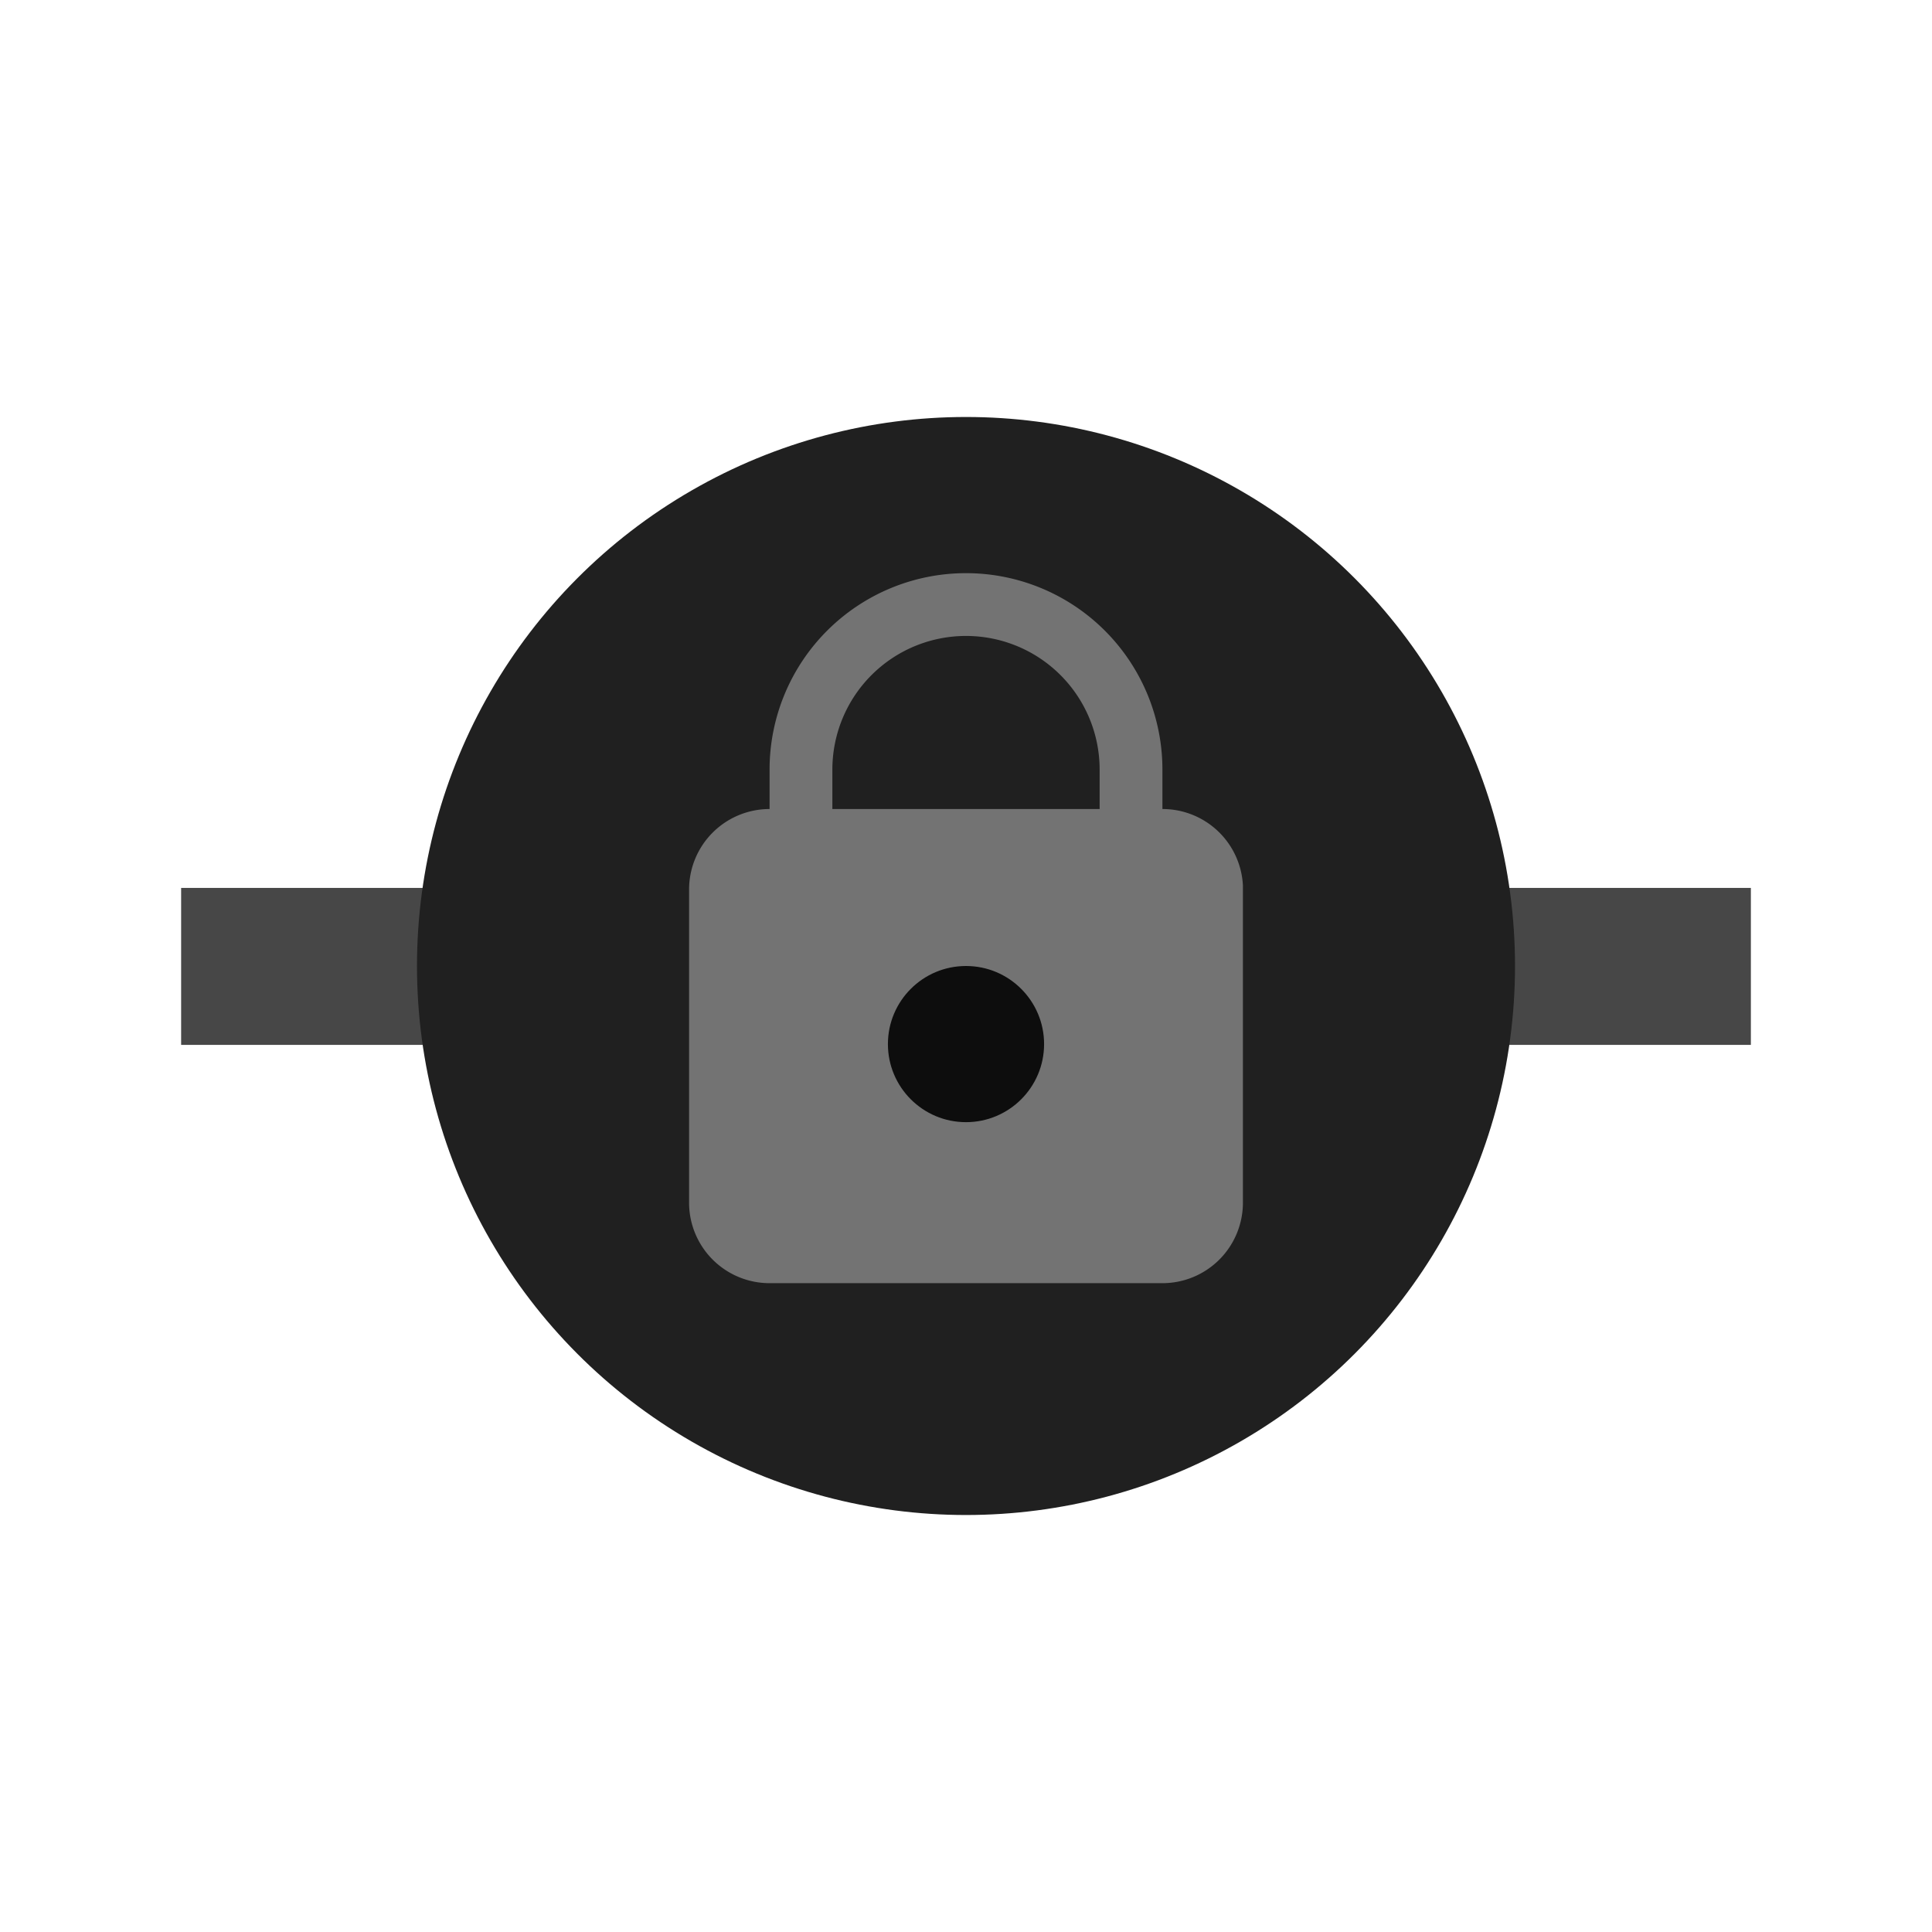 <svg xmlns="http://www.w3.org/2000/svg" viewBox="0 0 24 24" width="24px" height="24px"><rect x="2.25" y="11.03" width="19.5" height="1.95" style="fill:rgb(71,71,71)"/><circle cx="12" cy="12" r="6.82" style="fill:rgb(32,32,32)"/><path d="M14.44,10.05V9.56a2.44,2.44,0,1,0-4.88,0v.49a1,1,0,0,0-1,1v3.89a1,1,0,0,0,1,1h4.88a1,1,0,0,0,1-1V11A1,1,0,0,0,14.44,10.05Z" style="fill:rgb(115,115,115)"/><path d="M13.66,10.05H10.34V9.56a1.66,1.66,0,0,1,3.32,0Z" style="fill:rgb(32,32,32)"/><circle cx="12" cy="12.97" r="0.97" style="fill:rgb(13,13,13)"/></svg>